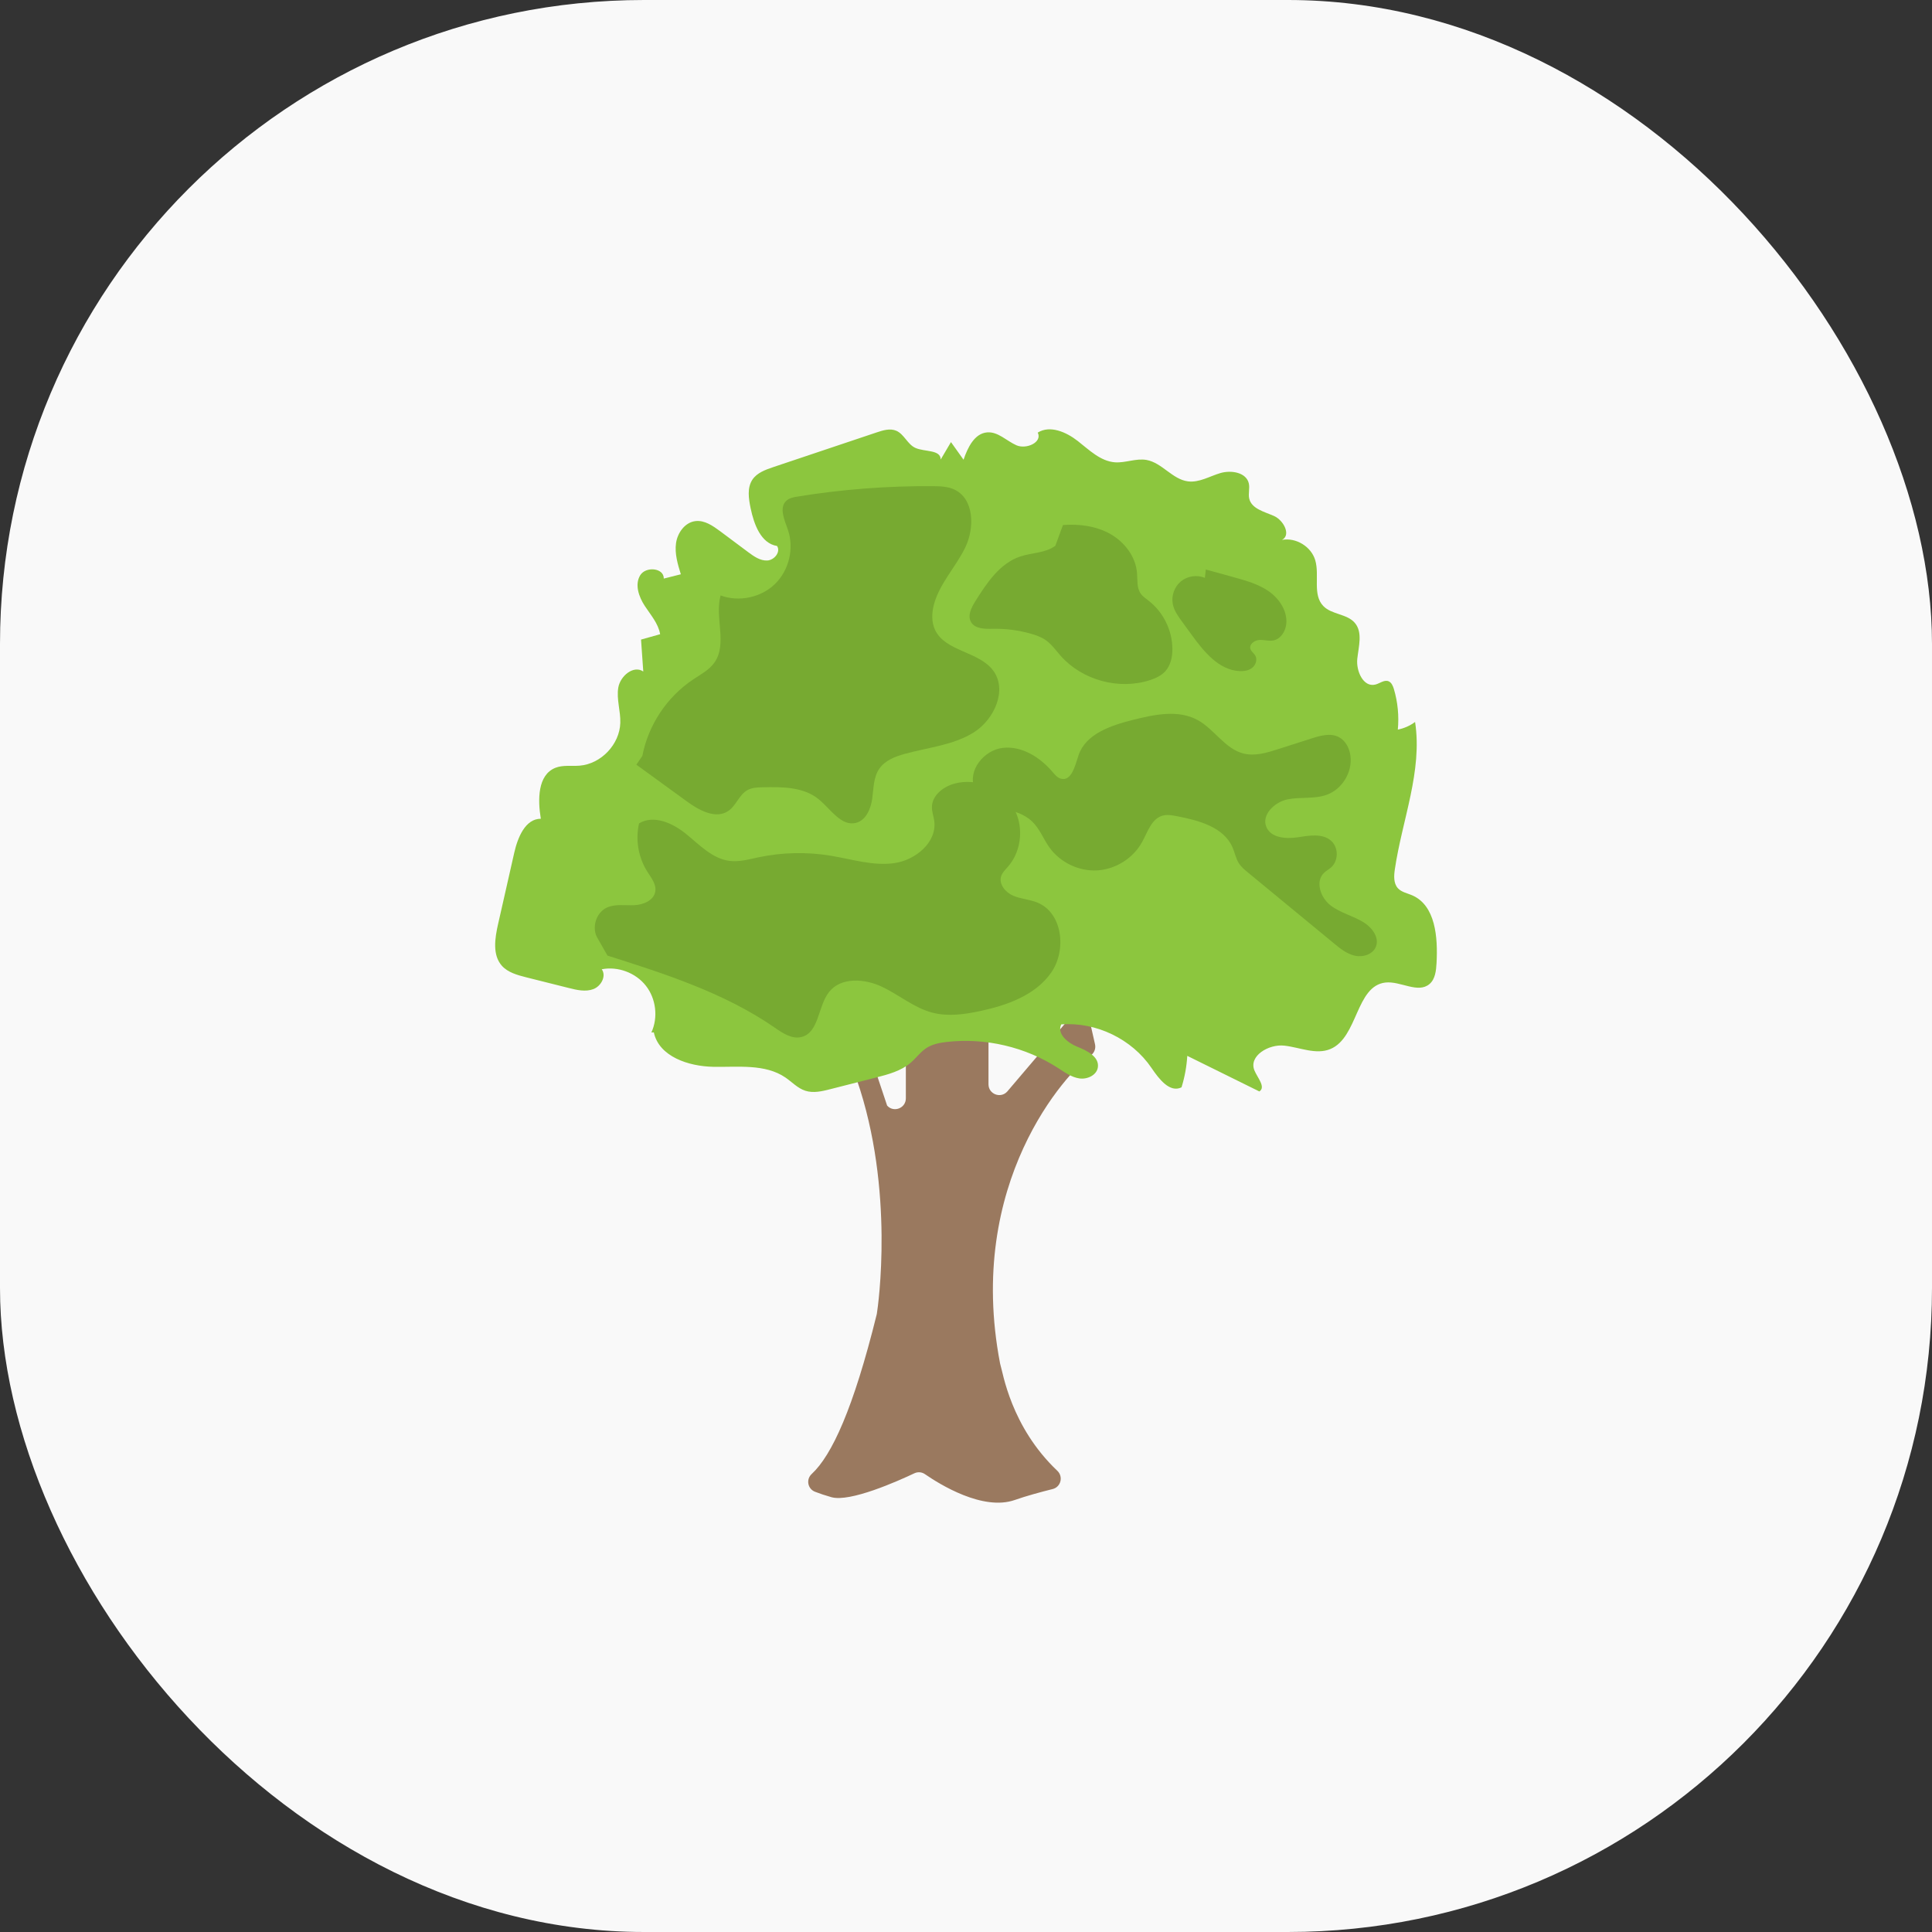 <svg width="45" height="45" viewBox="0 0 45 45" fill="none" xmlns="http://www.w3.org/2000/svg">
<rect x="0" y="0" width="45" height="45" fill="#333333" stroke="none"/>
<rect width="45" height="45" rx="15" fill="#F9F9F9"/>
<path d="M18.906 34.332C19.375 33.897 19.876 32.814 20.419 30.62C20.422 30.612 20.423 30.605 20.424 30.596C20.451 30.427 20.845 27.715 19.955 25.143C19.866 24.886 20.191 24.689 20.375 24.89L20.663 25.752C20.817 25.922 21.099 25.812 21.099 25.583V24.015C21.099 23.867 21.227 23.75 21.374 23.765L22.797 23.905C22.926 23.918 23.024 24.026 23.024 24.154V25.256C23.024 25.483 23.303 25.593 23.458 25.427L24.955 23.667C25.092 23.52 25.339 23.587 25.383 23.783L25.505 24.323C25.527 24.42 25.49 24.522 25.409 24.58C24.85 24.98 22.483 27.54 23.294 31.759C23.296 31.772 23.299 31.783 23.303 31.795C23.358 31.955 23.54 33.228 24.627 34.257C24.771 34.394 24.71 34.635 24.518 34.683C24.241 34.752 23.895 34.846 23.638 34.937C22.892 35.2 21.883 34.57 21.544 34.336C21.47 34.285 21.378 34.278 21.297 34.316C20.914 34.497 19.799 34.996 19.364 34.872C19.216 34.83 19.092 34.788 18.989 34.748C18.813 34.684 18.768 34.46 18.906 34.332Z" fill="#9A795F"/>
<path d="M15.172 24.048C15.333 23.699 15.281 23.261 15.043 22.959C14.806 22.657 14.393 22.503 14.016 22.576C14.129 22.733 14.001 22.97 13.821 23.038C13.64 23.107 13.438 23.06 13.251 23.013C12.919 22.93 12.587 22.846 12.254 22.763C12.05 22.711 11.832 22.652 11.691 22.496C11.465 22.243 11.527 21.854 11.601 21.524C11.631 21.394 11.66 21.263 11.69 21.133C11.786 20.709 11.882 20.285 11.978 19.861C12.059 19.506 12.234 19.071 12.597 19.07C12.523 18.629 12.521 18.049 12.936 17.884C13.112 17.814 13.309 17.849 13.498 17.834C13.999 17.795 14.433 17.339 14.448 16.837C14.457 16.562 14.356 16.287 14.401 16.016C14.447 15.745 14.755 15.487 14.983 15.64C14.967 15.393 14.949 15.145 14.931 14.897C15.079 14.855 15.228 14.814 15.376 14.772C15.334 14.523 15.156 14.324 15.018 14.113C14.88 13.901 14.781 13.621 14.909 13.403C15.037 13.186 15.465 13.223 15.461 13.476C15.593 13.443 15.726 13.409 15.858 13.376C15.785 13.141 15.712 12.895 15.746 12.651C15.781 12.407 15.956 12.164 16.202 12.137C16.411 12.114 16.602 12.246 16.771 12.371C16.99 12.535 17.211 12.699 17.43 12.863C17.562 12.961 17.709 13.064 17.873 13.055C18.037 13.045 18.189 12.855 18.099 12.717C17.721 12.657 17.561 12.21 17.483 11.836C17.437 11.612 17.399 11.362 17.525 11.172C17.632 11.012 17.827 10.942 18.01 10.88C18.814 10.611 19.619 10.341 20.424 10.07C20.571 10.021 20.734 9.972 20.876 10.033C21.06 10.113 21.137 10.349 21.32 10.432C21.535 10.529 21.913 10.468 21.91 10.704C21.989 10.568 22.07 10.433 22.15 10.297C22.248 10.434 22.346 10.571 22.443 10.708C22.539 10.425 22.697 10.094 22.994 10.071C23.245 10.051 23.444 10.269 23.674 10.371C23.905 10.473 24.284 10.302 24.171 10.076C24.458 9.897 24.835 10.063 25.102 10.271C25.368 10.479 25.63 10.742 25.968 10.768C26.214 10.786 26.461 10.67 26.704 10.713C27.065 10.777 27.307 11.166 27.671 11.212C27.932 11.245 28.175 11.092 28.427 11.018C28.68 10.945 29.027 11.003 29.087 11.258C29.114 11.375 29.07 11.498 29.097 11.615C29.154 11.853 29.45 11.919 29.674 12.018C29.897 12.118 30.077 12.46 29.861 12.575C30.187 12.515 30.54 12.731 30.634 13.047C30.74 13.402 30.565 13.852 30.824 14.117C31.02 14.318 31.377 14.295 31.558 14.51C31.744 14.73 31.645 15.058 31.614 15.344C31.583 15.63 31.755 16.014 32.034 15.945C32.138 15.919 32.239 15.829 32.34 15.867C32.411 15.895 32.444 15.976 32.466 16.048C32.557 16.354 32.588 16.676 32.558 16.994C32.703 16.965 32.842 16.904 32.96 16.816C33.136 17.963 32.658 19.098 32.489 20.245C32.466 20.398 32.456 20.573 32.559 20.688C32.642 20.779 32.774 20.803 32.889 20.852C33.438 21.088 33.492 21.832 33.46 22.429C33.45 22.606 33.431 22.804 33.297 22.919C33.028 23.149 32.623 22.847 32.271 22.885C31.576 22.962 31.632 24.165 30.987 24.434C30.651 24.574 30.276 24.395 29.914 24.355C29.553 24.314 29.081 24.593 29.217 24.93C29.288 25.104 29.49 25.32 29.333 25.422C28.773 25.146 28.214 24.869 27.654 24.593C27.639 24.842 27.594 25.088 27.52 25.326C27.246 25.462 26.992 25.128 26.821 24.875C26.364 24.201 25.532 23.799 24.719 23.86C24.61 24.077 24.87 24.293 25.095 24.382C25.32 24.471 25.602 24.613 25.572 24.854C25.55 25.04 25.329 25.145 25.144 25.119C24.959 25.093 24.801 24.977 24.644 24.876C23.885 24.386 22.956 24.168 22.058 24.268C21.893 24.287 21.723 24.318 21.582 24.408C21.441 24.499 21.341 24.642 21.213 24.752C20.987 24.946 20.688 25.025 20.4 25.099C20.046 25.189 19.693 25.279 19.339 25.369C19.148 25.418 18.944 25.467 18.756 25.405C18.58 25.348 18.448 25.203 18.295 25.098C17.819 24.773 17.189 24.859 16.613 24.848C16.036 24.837 15.349 24.61 15.229 24.046" fill="#8CC63E"/>
<path d="M23.132 15.617C22.795 15.167 22.016 15.178 21.778 14.669C21.694 14.488 21.702 14.277 21.752 14.084C21.882 13.591 22.264 13.207 22.485 12.747C22.706 12.287 22.688 11.613 22.224 11.4C22.071 11.33 21.896 11.325 21.728 11.324C20.673 11.316 19.617 11.397 18.576 11.566C18.484 11.581 18.386 11.599 18.317 11.662C18.139 11.824 18.273 12.11 18.351 12.337C18.501 12.768 18.38 13.28 18.053 13.6C17.727 13.919 17.212 14.028 16.784 13.869C16.643 14.383 16.947 14.997 16.64 15.433C16.517 15.606 16.321 15.708 16.144 15.826C15.536 16.231 15.099 16.888 14.962 17.606L14.822 17.811C15.214 18.096 15.605 18.381 15.998 18.666C16.285 18.876 16.677 19.089 16.969 18.885C17.148 18.76 17.217 18.511 17.408 18.404C17.515 18.344 17.645 18.339 17.768 18.337C18.22 18.326 18.714 18.328 19.065 18.613C19.347 18.841 19.591 19.257 19.942 19.165C20.173 19.103 20.283 18.837 20.316 18.601C20.349 18.364 20.343 18.107 20.478 17.909C20.61 17.713 20.849 17.62 21.078 17.558C21.622 17.408 22.209 17.357 22.686 17.056C23.162 16.753 23.469 16.07 23.132 15.617Z" fill="#77AA31"/>
<path d="M24.162 21.022C23.98 20.948 23.776 20.939 23.597 20.862C23.417 20.784 23.257 20.59 23.32 20.405C23.349 20.319 23.418 20.256 23.477 20.187C23.813 19.805 23.855 19.198 23.58 18.768C23.306 18.34 22.743 18.122 22.25 18.247C21.981 18.314 21.71 18.52 21.706 18.797C21.705 18.907 21.746 19.013 21.761 19.122C21.826 19.619 21.325 20.034 20.829 20.104C20.332 20.174 19.837 20.011 19.343 19.93C18.788 19.84 18.218 19.852 17.668 19.968C17.443 20.016 17.215 20.081 16.987 20.051C16.59 19.998 16.293 19.678 15.982 19.426C15.672 19.172 15.228 18.971 14.885 19.178C14.797 19.558 14.868 19.971 15.076 20.3C15.168 20.445 15.291 20.597 15.263 20.765C15.228 20.976 14.979 21.076 14.766 21.084C14.553 21.092 14.328 21.051 14.134 21.14C13.875 21.261 13.77 21.628 13.927 21.867L14.149 22.257C15.499 22.686 16.872 23.126 18.038 23.931C18.227 24.062 18.444 24.209 18.667 24.154C19.081 24.051 19.046 23.436 19.313 23.102C19.59 22.755 20.139 22.793 20.54 22.982C20.942 23.172 21.292 23.477 21.722 23.588C22.083 23.681 22.464 23.627 22.828 23.55C23.454 23.416 24.11 23.183 24.479 22.661C24.849 22.14 24.754 21.264 24.162 21.022Z" fill="#77AA31"/>
<path d="M31.77 21.488C31.522 21.332 31.223 21.267 30.991 21.088C30.759 20.91 30.628 20.535 30.838 20.331C30.888 20.282 30.951 20.25 31.003 20.205C31.179 20.05 31.18 19.739 31.005 19.584C30.801 19.403 30.489 19.462 30.219 19.503C29.949 19.543 29.606 19.516 29.498 19.266C29.375 18.983 29.682 18.684 29.984 18.62C30.286 18.557 30.611 18.617 30.902 18.512C31.263 18.382 31.505 17.983 31.454 17.602C31.431 17.427 31.341 17.25 31.184 17.168C30.991 17.068 30.758 17.132 30.551 17.199C30.29 17.282 30.031 17.366 29.77 17.449C29.509 17.533 29.231 17.618 28.964 17.551C28.532 17.443 28.285 16.984 27.895 16.771C27.442 16.523 26.886 16.643 26.386 16.768C25.875 16.897 25.287 17.093 25.121 17.593C25.041 17.833 24.96 18.199 24.714 18.138C24.63 18.117 24.571 18.044 24.515 17.979C24.227 17.641 23.805 17.371 23.362 17.419C22.92 17.466 22.53 17.948 22.7 18.359L22.589 18.561C23.018 18.866 23.662 18.77 24.041 19.135C24.217 19.303 24.303 19.543 24.445 19.741C24.695 20.09 25.13 20.298 25.559 20.273C25.988 20.247 26.395 19.989 26.602 19.612C26.731 19.378 26.82 19.071 27.078 18.998C27.185 18.968 27.3 18.989 27.409 19.01C27.918 19.107 28.502 19.262 28.708 19.737C28.761 19.858 28.784 19.992 28.853 20.103C28.91 20.193 28.992 20.261 29.074 20.328C29.737 20.875 30.4 21.422 31.064 21.968C31.213 22.092 31.369 22.218 31.558 22.26C31.747 22.302 31.977 22.23 32.048 22.049C32.131 21.84 31.962 21.61 31.77 21.488Z" fill="#77AA31"/>
<path d="M26.755 13.993C26.689 13.941 26.616 13.893 26.568 13.824C26.474 13.688 26.497 13.506 26.483 13.341C26.451 12.962 26.193 12.626 25.862 12.438C25.531 12.251 25.137 12.2 24.758 12.229L24.581 12.712C24.352 12.883 24.037 12.871 23.766 12.961C23.287 13.12 22.983 13.579 22.715 14.008C22.624 14.153 22.532 14.335 22.615 14.485C22.707 14.65 22.939 14.65 23.127 14.646C23.426 14.64 23.726 14.679 24.013 14.761C24.131 14.794 24.248 14.836 24.35 14.905C24.492 15.003 24.593 15.149 24.708 15.279C25.213 15.846 26.064 16.076 26.786 15.841C26.917 15.798 27.046 15.739 27.14 15.637C27.266 15.5 27.308 15.303 27.307 15.117C27.306 14.685 27.097 14.258 26.755 13.993Z" fill="#77AA31"/>
<path d="M29.556 13.775C29.314 13.605 29.023 13.524 28.739 13.445C28.521 13.385 28.303 13.325 28.086 13.265L28.064 13.459C27.881 13.382 27.657 13.416 27.505 13.542C27.352 13.669 27.277 13.883 27.318 14.077C27.349 14.228 27.444 14.357 27.535 14.483C27.611 14.588 27.688 14.692 27.764 14.797C28.045 15.184 28.392 15.607 28.87 15.631C28.976 15.637 29.088 15.619 29.17 15.551C29.252 15.484 29.291 15.357 29.236 15.266C29.203 15.212 29.142 15.175 29.124 15.114C29.091 15.007 29.218 14.914 29.329 14.906C29.441 14.899 29.554 14.939 29.664 14.916C29.837 14.88 29.947 14.696 29.961 14.519C29.983 14.224 29.797 13.946 29.556 13.775Z" fill="#77AA31"/>
</svg>
